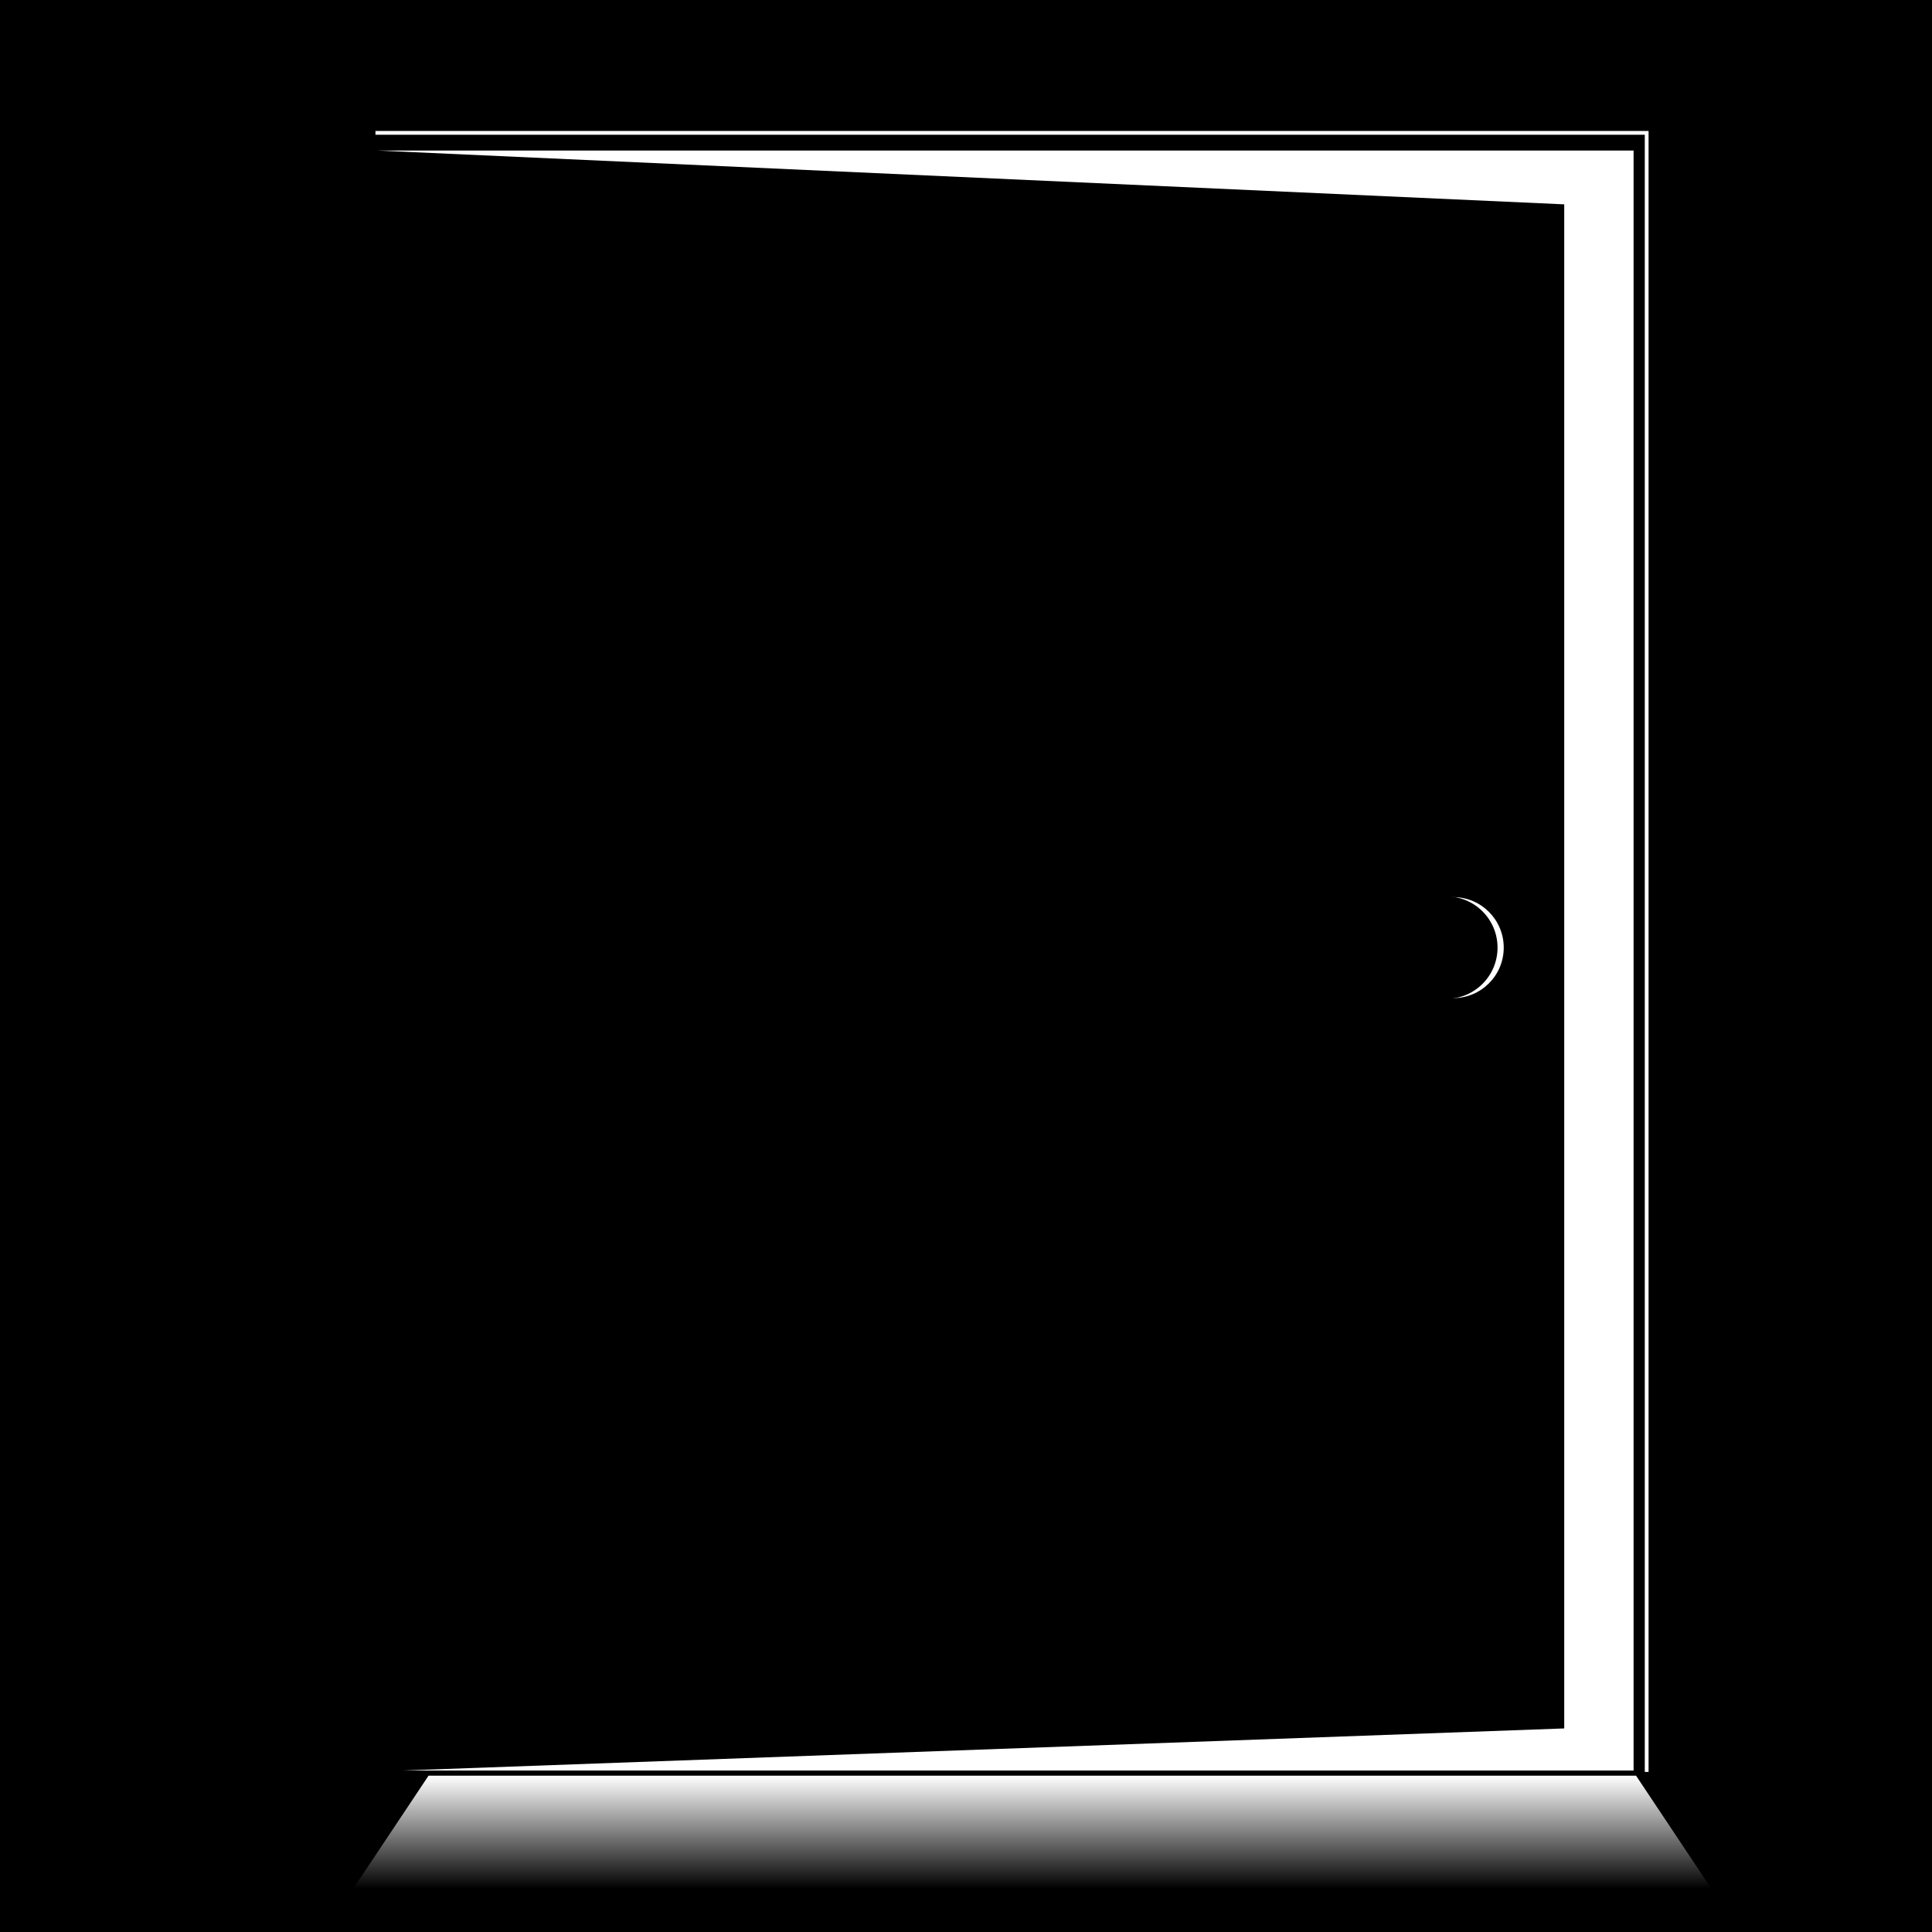 <?xml version="1.0" encoding="UTF-8" standalone="no"?>
<!-- Created with Inkscape (http://www.inkscape.org/) -->

<svg
   xmlns:dc="http://purl.org/dc/elements/1.1/"
   xmlns:cc="http://creativecommons.org/ns#"
   xmlns:rdf="http://www.w3.org/1999/02/22-rdf-syntax-ns#"
   xmlns:svg="http://www.w3.org/2000/svg"
   xmlns="http://www.w3.org/2000/svg"
   xmlns:xlink="http://www.w3.org/1999/xlink"
   xmlns:sodipodi="http://sodipodi.sourceforge.net/DTD/sodipodi-0.dtd"
   xmlns:inkscape="http://www.inkscape.org/namespaces/inkscape"
   width="512"
   height="512"
   viewBox="0 0 512 512"
   id="svg10677"
   version="1.1"
   inkscape:version="0.91 r13725"
   sodipodi:docname="btnEnter.svg"
   inkscape:export-filename="/home/fireclaw/Workspace/pyweek22/assets/btnEnter.png"
   inkscape:export-xdpi="90"
   inkscape:export-ydpi="90">
  <defs
     id="defs10679">
    <linearGradient
       inkscape:collect="always"
       id="linearGradient11384">
      <stop
         style="stop-color:#ffffff;stop-opacity:1;"
         offset="0"
         id="stop11386" />
      <stop
         style="stop-color:#ffffff;stop-opacity:0;"
         offset="1"
         id="stop11388" />
    </linearGradient>
    <linearGradient
       inkscape:collect="always"
       xlink:href="#linearGradient11384"
       id="linearGradient11390"
       x1="273.571"
       y1="470.571"
       x2="273.571"
       y2="500.571"
       gradientUnits="userSpaceOnUse" />
    <linearGradient
       gradientTransform="translate(-0.036,-0.127)"
       inkscape:collect="always"
       xlink:href="#linearGradient11384"
       id="linearGradient11390-0"
       x1="273.571"
       y1="470.571"
       x2="273.571"
       y2="500.571"
       gradientUnits="userSpaceOnUse" />
  </defs>
  <sodipodi:namedview
     id="base"
     pagecolor="#ffffff"
     bordercolor="#666666"
     borderopacity="1.0"
     inkscape:pageopacity="0.0"
     inkscape:pageshadow="2"
     inkscape:zoom="1.4"
     inkscape:cx="393.05062"
     inkscape:cy="219.58541"
     inkscape:document-units="px"
     inkscape:current-layer="layer8"
     showgrid="false"
     units="px"
     borderlayer="true"
     inkscape:snap-midpoints="true"
     inkscape:object-paths="false"
     inkscape:snap-intersection-paths="false"
     inkscape:object-nodes="false"
     inkscape:snap-smooth-nodes="false"
     inkscape:snap-object-midpoints="true"
     inkscape:snap-center="true"
     inkscape:window-width="1855"
     inkscape:window-height="1056"
     inkscape:window-x="65"
     inkscape:window-y="24"
     inkscape:window-maximized="1"
     inkscape:snap-others="false"
     inkscape:snap-nodes="false" />
  <g
     inkscape:label="Ebene 1"
     inkscape:groupmode="layer"
     id="layer1"
     transform="translate(0,-540.362)"
     style="display:inline">
    <rect
       style="opacity:1;fill:#000000;fill-opacity:1;fill-rule:nonzero;stroke:none;stroke-width:8.2;stroke-linecap:round;stroke-linejoin:miter;stroke-miterlimit:4;stroke-dasharray:none;stroke-dashoffset:0;stroke-opacity:1"
       id="rect11361"
       width="512"
       height="512"
       x="0"
       y="540.362" />
  </g>
  <g
     inkscape:groupmode="layer"
     id="layer7"
     inkscape:label="DoorOpen"
     style="display:inline">
    <path
       transform="translate(0,-540.362)"
       style="display:inline;fill:#ffffff;fill-opacity:1;fill-rule:evenodd;stroke:#000000;stroke-width:1px;stroke-linecap:butt;stroke-linejoin:miter;stroke-opacity:1"
       d="m 77.843,579.753 355.574,0 0,430.325 -354.564,0 335.184,-12.146 0,-402.938 z"
       id="path11363"
       inkscape:connector-curvature="0"
       sodipodi:nodetypes="ccccccc" />
    <path
       style="display:inline;opacity:1;fill:url(#linearGradient11390);fill-opacity:1;fill-rule:nonzero;stroke:none;stroke-width:8.2;stroke-linecap:round;stroke-linejoin:miter;stroke-miterlimit:4;stroke-dasharray:none;stroke-dashoffset:0;stroke-opacity:1"
       d="m 113.571,470.571 320,0 20,30 -360,0 z"
       id="rect11371"
       inkscape:connector-curvature="0"
       sodipodi:nodetypes="ccccc" />
    <circle
       style="opacity:1;fill:#ffffff;fill-opacity:1;fill-rule:nonzero;stroke:none;stroke-width:8.2;stroke-linecap:round;stroke-linejoin:miter;stroke-miterlimit:4;stroke-dasharray:none;stroke-dashoffset:0;stroke-opacity:1"
       id="path11476"
       cx="385.121"
       cy="251.128"
       r="13.385" />
    <circle
       style="opacity:1;fill:#000000;fill-opacity:1;fill-rule:nonzero;stroke:none;stroke-width:8.2;stroke-linecap:round;stroke-linejoin:miter;stroke-miterlimit:4;stroke-dasharray:none;stroke-dashoffset:0;stroke-opacity:1"
       id="path11478"
       cx="383.29"
       cy="251.128"
       r="13.574" />
  </g>
  <g
     inkscape:groupmode="layer"
     id="layer8"
     inkscape:label="DoorOpenWide"
     style="display:none">
    <path
       style="fill:#ffffff;fill-opacity:1;fill-rule:evenodd;stroke:#000000;stroke-width:1px;stroke-linecap:butt;stroke-linejoin:miter;stroke-opacity:1"
       d="m 77.807,39.264 355.574,0 0,430.325 -354.564,0 145.898,-77.86 0,-276.509 z"
       id="path11363-8"
       inkscape:connector-curvature="0"
       sodipodi:nodetypes="ccccccc" />
    <path
       sodipodi:nodetypes="ccccc"
       inkscape:connector-curvature="0"
       id="path11407"
       d="m 81.393,470.444 352.143,0 30,38 -412.143,0 z"
       style="display:inline;opacity:1;fill:url(#linearGradient11390-0);fill-opacity:1;fill-rule:nonzero;stroke:none;stroke-width:8.2;stroke-linecap:round;stroke-linejoin:miter;stroke-miterlimit:4;stroke-dasharray:none;stroke-dashoffset:0;stroke-opacity:1" />
    <ellipse
       style="opacity:1;fill:#ffffff;fill-opacity:1;fill-rule:nonzero;stroke:none;stroke-width:8.2;stroke-linecap:round;stroke-linejoin:miter;stroke-miterlimit:4;stroke-dasharray:none;stroke-dashoffset:0;stroke-opacity:1"
       id="path11480"
       cx="205.314"
       cy="256.179"
       rx="6.431"
       ry="11.074" />
    <ellipse
       style="opacity:1;fill:#000000;fill-opacity:1;fill-rule:nonzero;stroke:none;stroke-width:8.2;stroke-linecap:round;stroke-linejoin:miter;stroke-miterlimit:4;stroke-dasharray:none;stroke-dashoffset:0;stroke-opacity:1"
       id="path11482"
       cx="204.177"
       cy="256.116"
       rx="6.187"
       ry="10.417" />
  </g>
  <g
     inkscape:groupmode="layer"
     id="layer9"
     inkscape:label="DoorFrameLight"
     style="display:inline">
    <path
       style="fill:none;fill-opacity:1;fill-rule:evenodd;stroke:#ffffff;stroke-width:1px;stroke-linecap:butt;stroke-linejoin:miter;stroke-opacity:1"
       d="m 436.386,469.574 0,-434.366 -336.886,0"
       id="path11488"
       inkscape:connector-curvature="0" />
  </g>
</svg>

